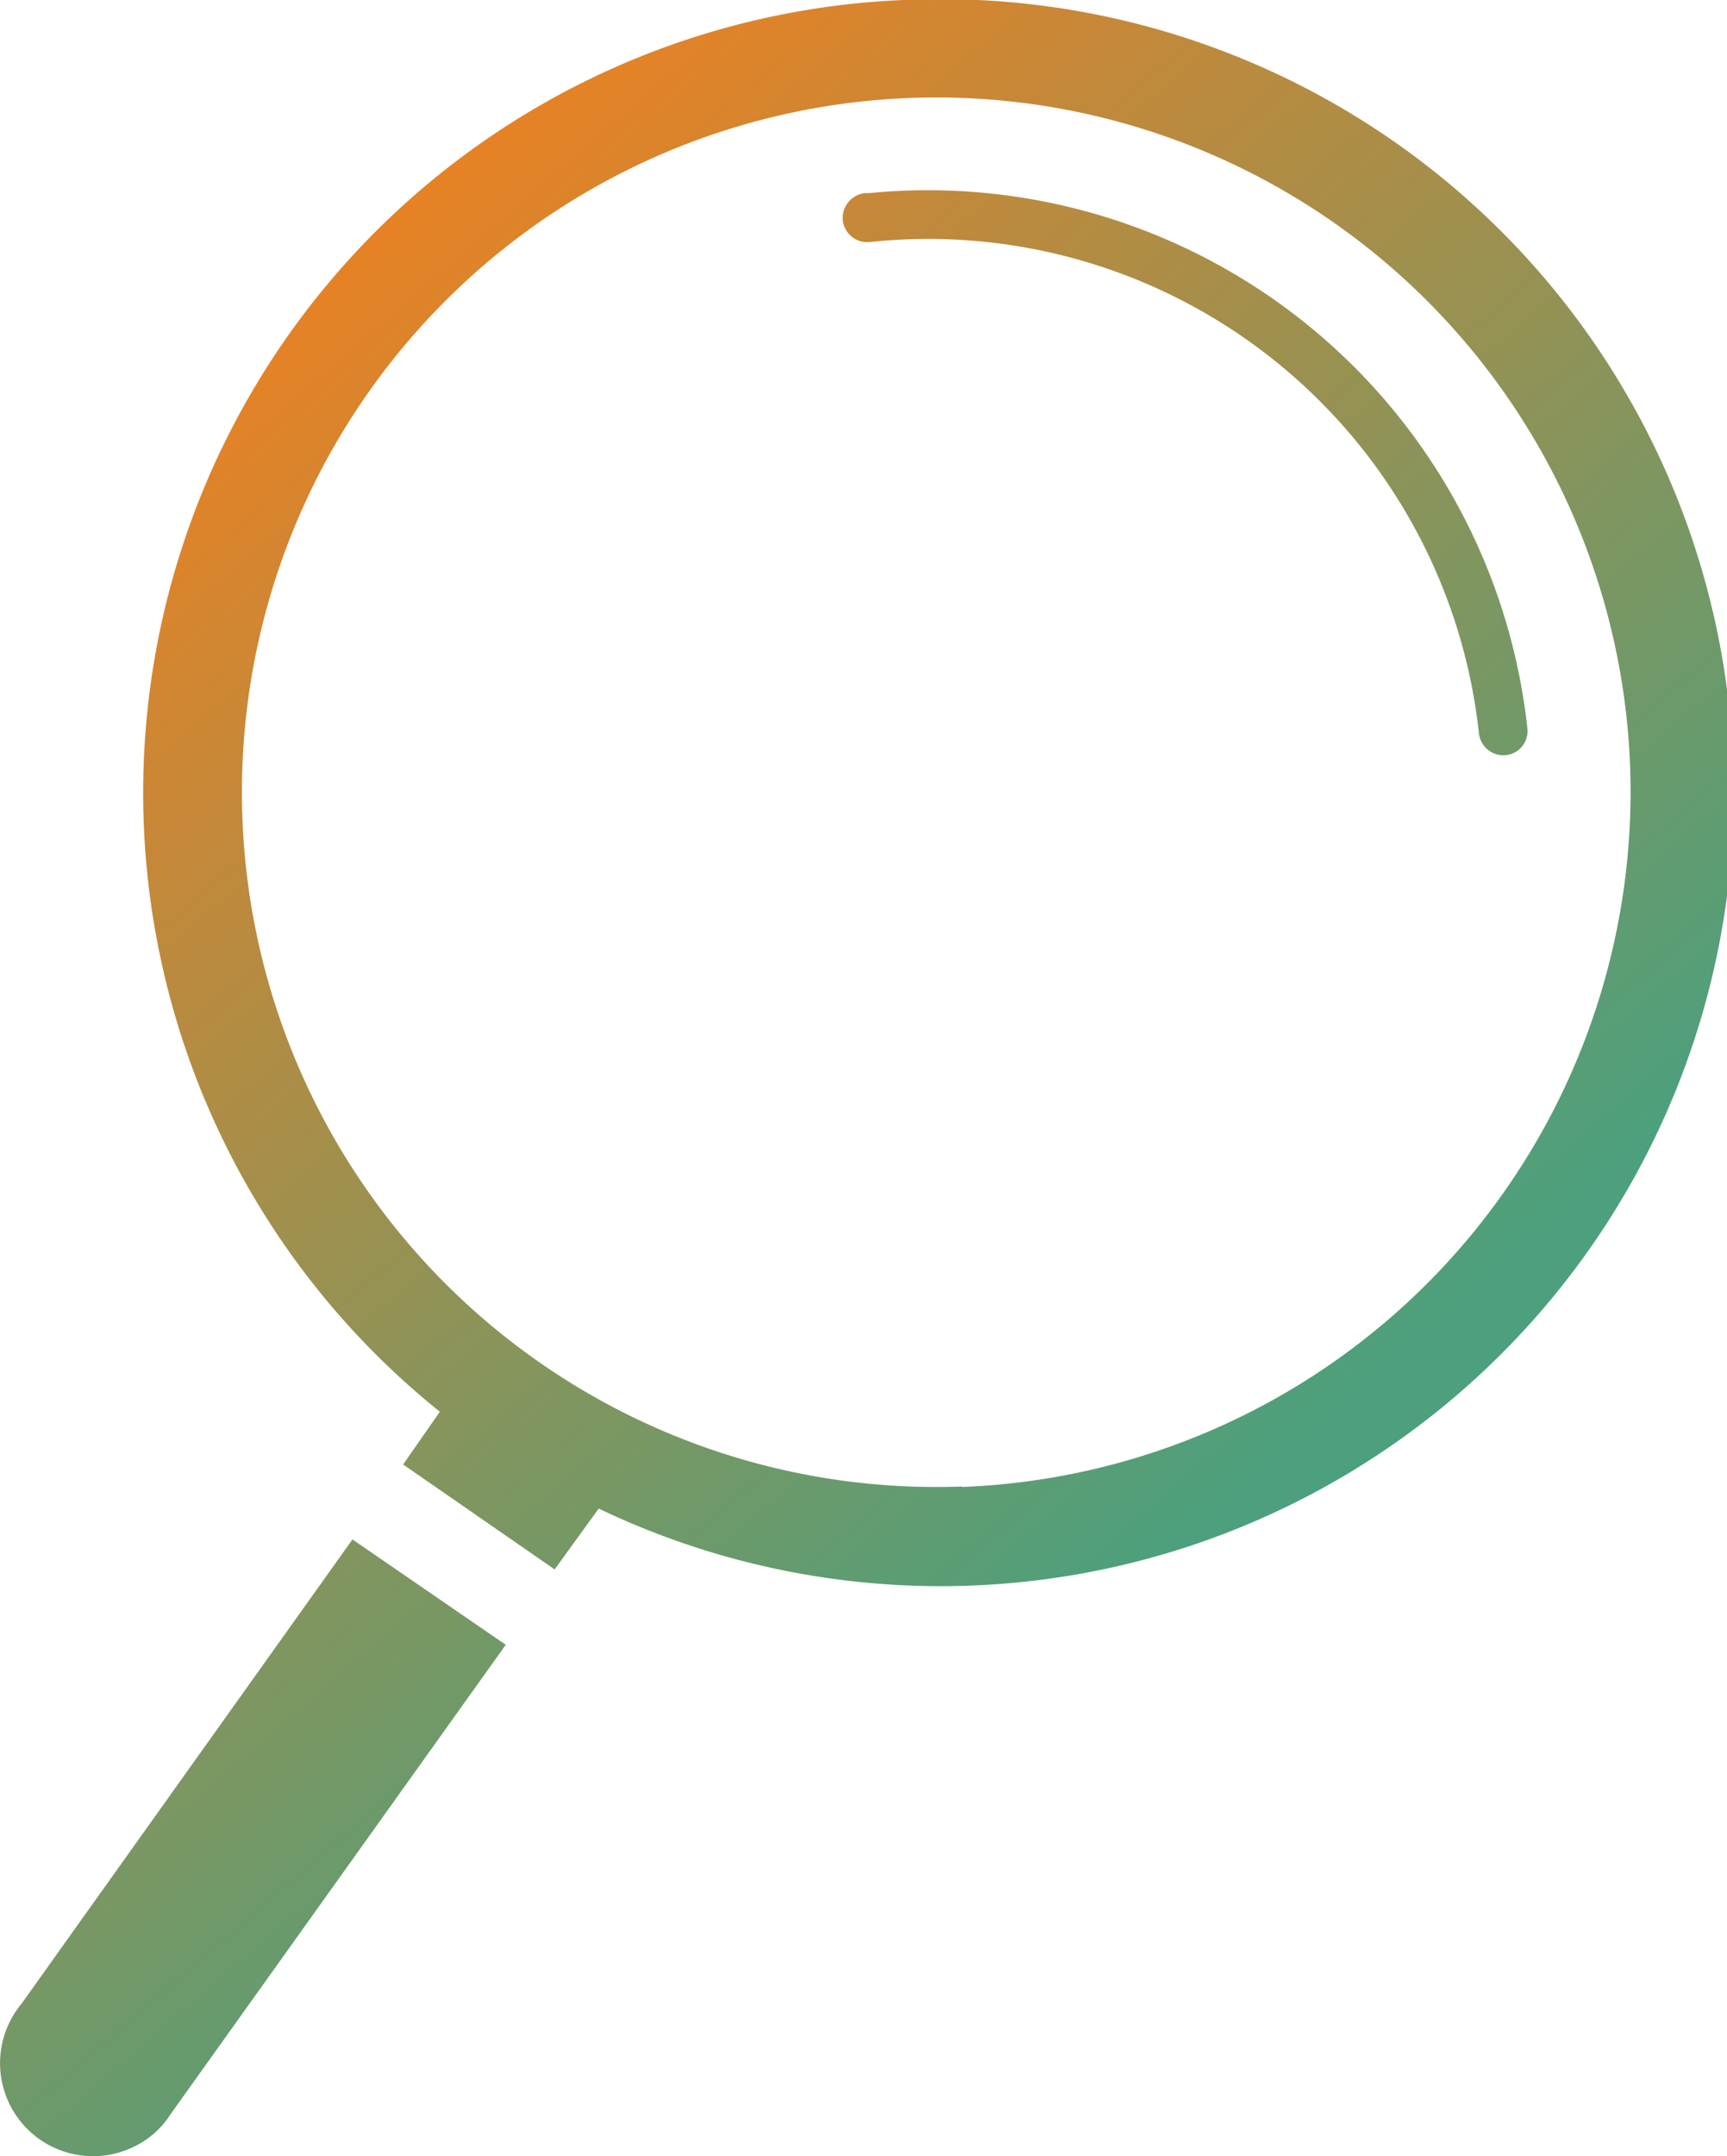 <svg xmlns="http://www.w3.org/2000/svg" xmlns:xlink="http://www.w3.org/1999/xlink" viewBox="0 0 39.2 48.91"><defs><style>.cls-1{fill:url(#linear-gradient);}.cls-2{fill:url(#linear-gradient-2);}.cls-3{fill:url(#linear-gradient-3);}</style><linearGradient id="linear-gradient" x1="12.82" y1="-4.64" x2="35.61" y2="23.96" gradientTransform="translate(2.42 2.34) rotate(-6.12)" gradientUnits="userSpaceOnUse"><stop offset="0" stop-color="#f08020"/><stop offset="1" stop-color="#4ca07d"/></linearGradient><linearGradient id="linear-gradient-2" x1="-14.05" y1="19.66" x2="8.73" y2="48.26" gradientTransform="translate(0.49 0.77) rotate(-2.23)" xlink:href="#linear-gradient"/><linearGradient id="linear-gradient-3" x1="7.17" y1="2.76" x2="29.95" y2="31.36" gradientTransform="translate(0.49 0.77) rotate(-2.23)" xlink:href="#linear-gradient"/></defs><g id="Layer_2" data-name="Layer 2"><g id="Layer_1-2" data-name="Layer 1"><path class="cls-1" d="M19.73,4.38h-.1a.57.57,0,0,0-.5.62.56.56,0,0,0,.62.49h0A12.57,12.57,0,0,1,33.57,16.64h0a.56.56,0,0,0,.61.49.55.55,0,0,0,.49-.6h0A13.69,13.69,0,0,0,19.73,4.38Z"/><path class="cls-2" d="M8,34.92.49,45.45a2.11,2.11,0,0,0,2.58,3.23,2,2,0,0,0,.8-.72h0l7.61-10.65Z"/><path class="cls-3" d="M20.51,0A18,18,0,0,0,10.08,32.1L10,32l-.85,1.22,3.44,2.38,1-1.38A18,18,0,1,0,20.51,0Zm1.32,33.72A15.76,15.76,0,1,1,37,17.37,15.78,15.78,0,0,1,21.83,33.73Z"/></g></g></svg>